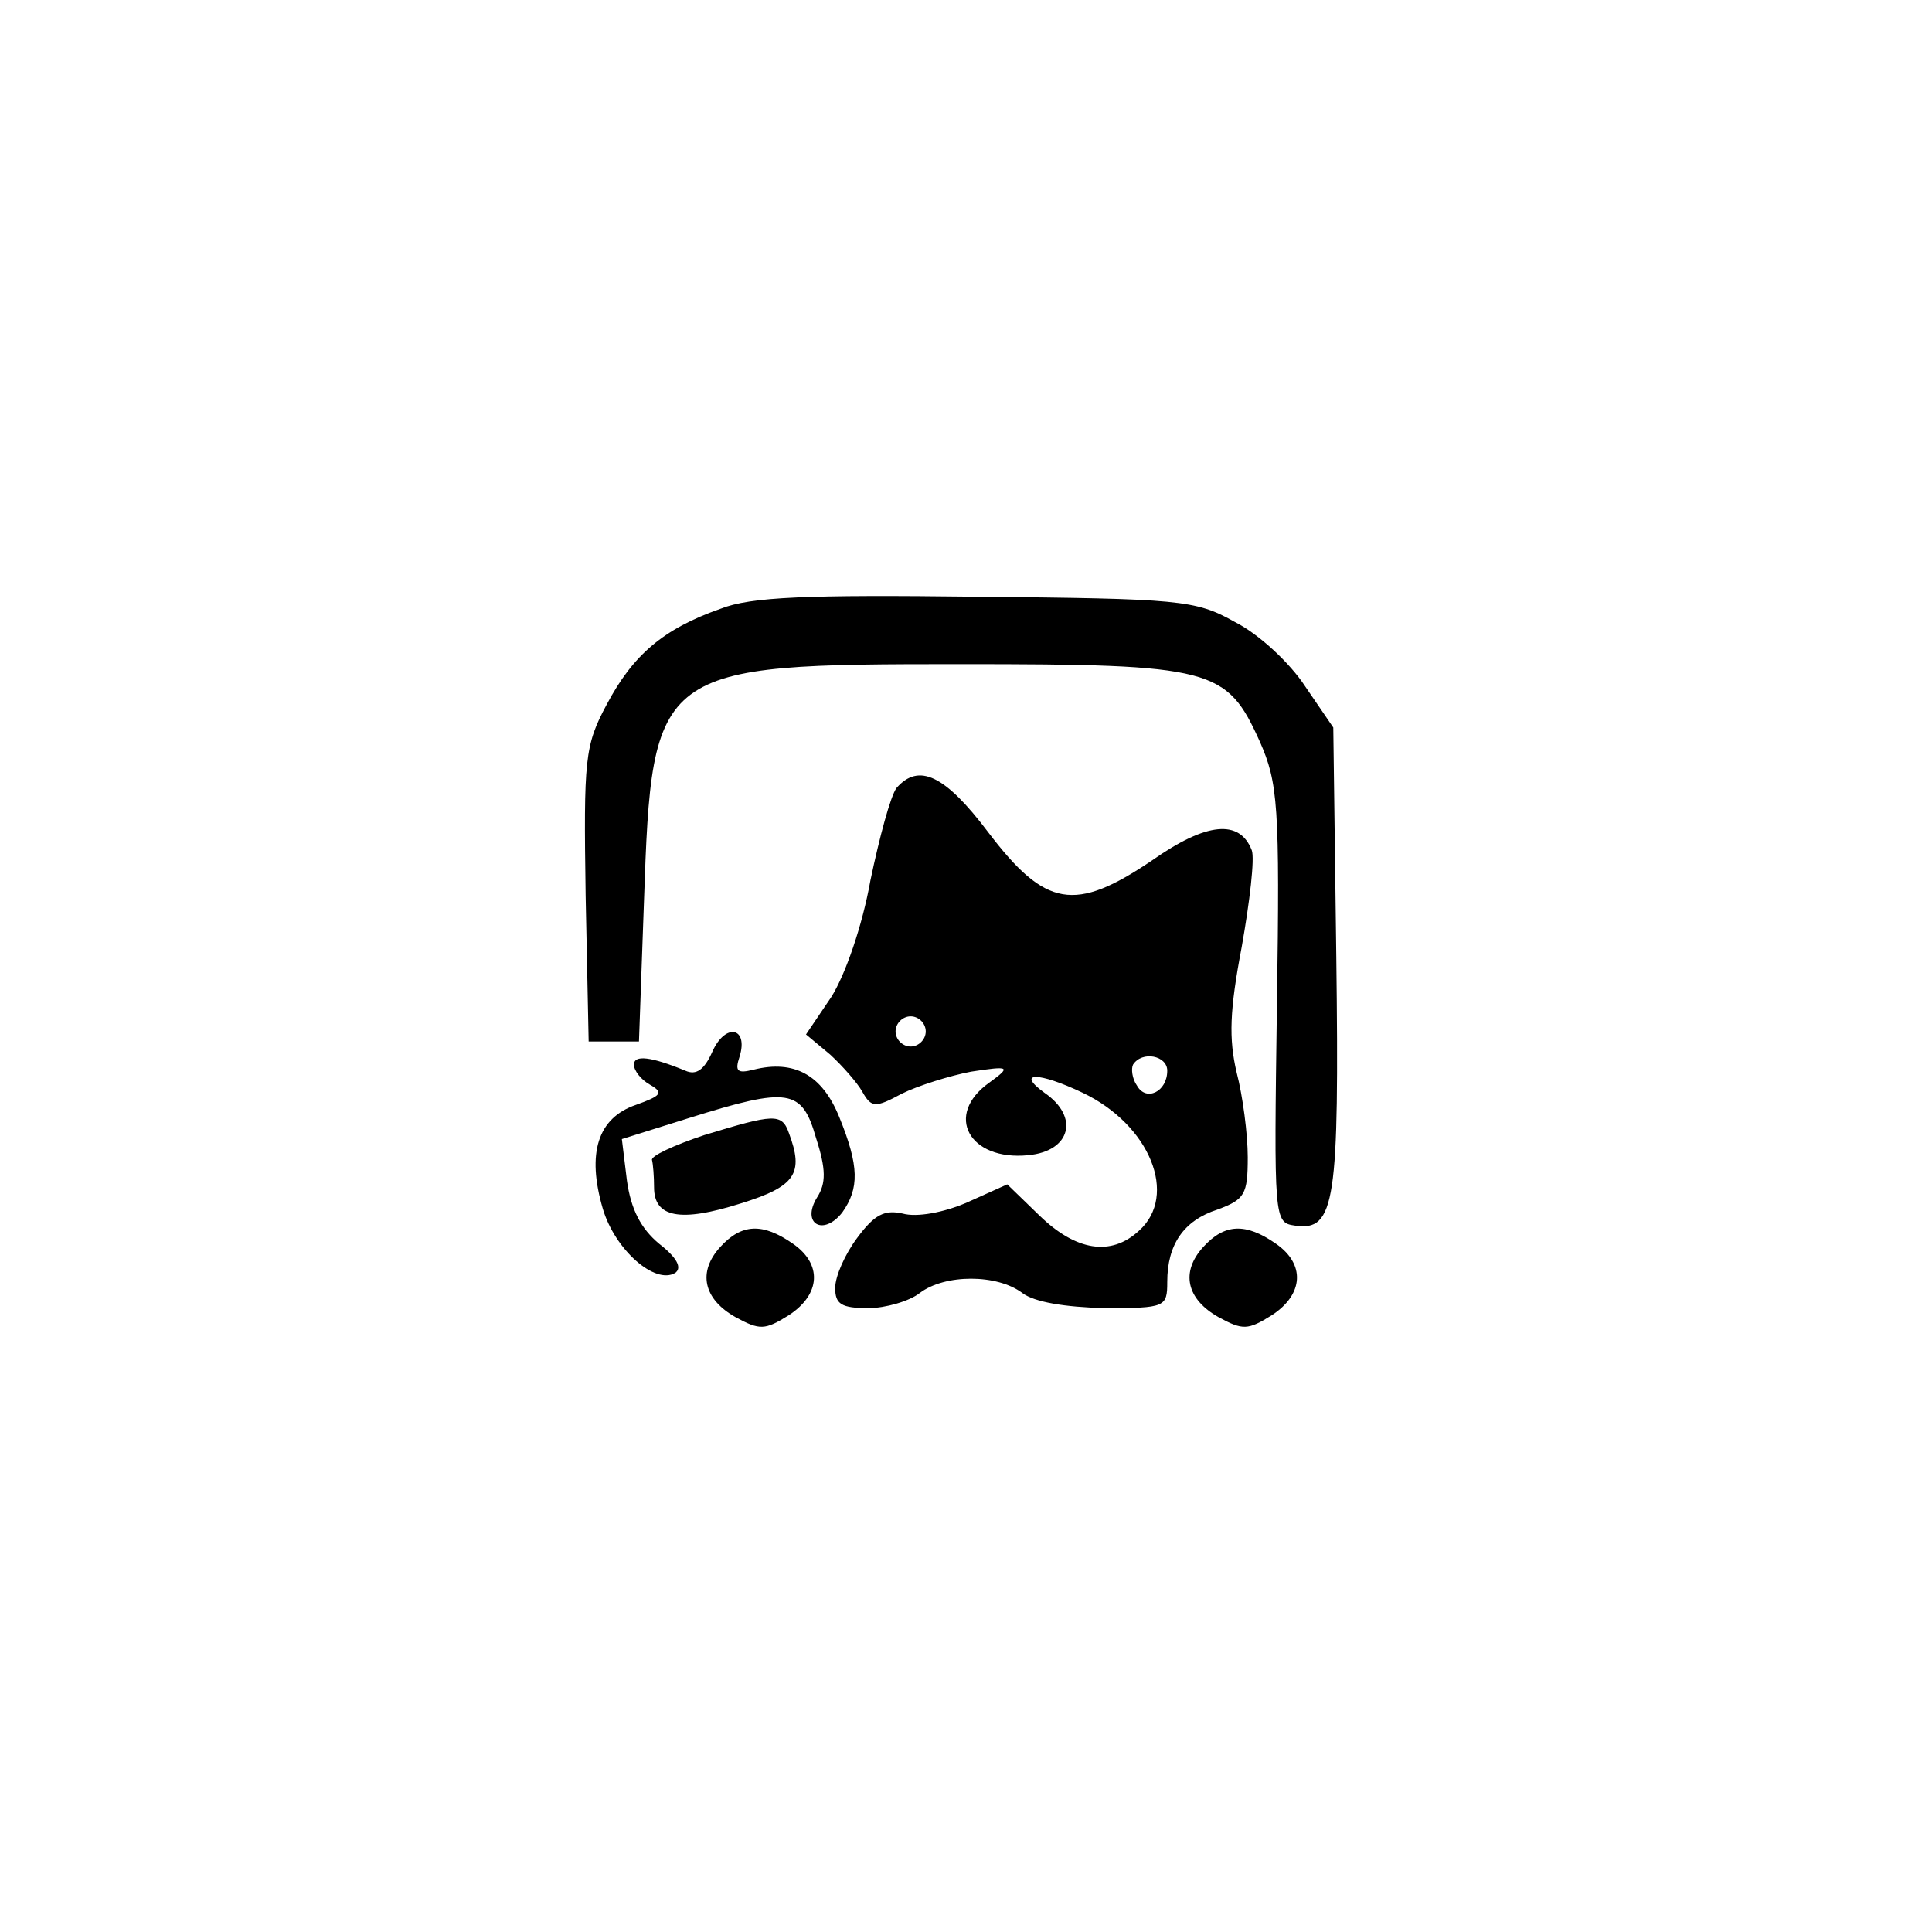 <?xml version="1.0" standalone="no"?>
<!DOCTYPE svg PUBLIC "-//W3C//DTD SVG 20010904//EN"
 "http://www.w3.org/TR/2001/REC-SVG-20010904/DTD/svg10.dtd">
<svg version="1.0" xmlns="http://www.w3.org/2000/svg"
 width="192pt" height="192pt" viewBox="0 0 192 192"
 preserveAspectRatio="xMidYMid meet">
<g transform="translate(0,192) scale(0.1,-0.1)"
fill="#000000" stroke="none">
810 c245 -63 441 -223 549 -451 55 -116 75 -212 75 -354 0 -141 -20 -238 -75
-352 -86 -182 -215 -312 -396 -398 -116 -55 -212 -75 -354 -75 -142 0 -238 20
-354 75 -228 108 -388 304 -451 549 -28 110 -28 292 0 402 76 298 303 526 600
603 106 28 298 28 406 1z"/>
<path d="M716 1315 c-57 -20 -87 -46 -113 -95 -22 -41 -23 -54 -21 -190 l3
-145 25 0 25 0 5 140 c8 233 11 235 315 235 251 0 264 -4 297 -77 18 -41 20
-63 17 -261 -3 -215 -3 -217 18 -220 40 -6 44 24 41 267 l-3 228 -28 41 c-15
23 -46 52 -70 64 -39 22 -55 23 -257 25 -167 2 -224 0 -254 -12z"/>
<path d="M891 1137 c-6 -8 -17 -49 -26 -92 -8 -45 -25 -94 -39 -116 l-25 -37
24 -20 c12 -11 27 -28 32 -37 9 -16 13 -16 39 -2 16 8 48 18 69 22 39 6 40 5
18 -11 -45 -32 -20 -78 39 -72 42 4 51 38 16 62 -29 21 -6 21 38 0 67 -32 95
-102 56 -137 -28 -26 -63 -20 -99 15 l-32 31 -40 -18 c-23 -10 -50 -15 -64
-11 -18 4 -28 -1 -45 -24 -12 -16 -22 -38 -22 -50 0 -16 6 -20 33 -20 17 0 41
7 51 15 25 19 77 19 102 0 12 -9 42 -14 82 -15 60 0 62 1 62 26 0 37 16 61 50
72 27 10 30 15 30 52 0 23 -5 61 -11 84 -8 34 -7 62 5 125 8 45 13 88 10 96
-12 31 -45 28 -99 -10 -77 -52 -106 -47 -163 28 -43 57 -69 69 -91 44z m29
-242 c0 -8 -7 -15 -15 -15 -8 0 -15 7 -15 15 0 8 7 15 15 15 8 0 15 -7 15 -15z
m240 -39 c0 -21 -21 -31 -30 -15 -5 7 -6 17 -4 21 9 14 34 9 34 -6z"/>
<path d="M708 875 c-8 -18 -16 -24 -27 -19 -34 14 -51 16 -51 6 0 -6 7 -15 16
-20 14 -8 11 -11 -14 -20 -38 -13 -49 -48 -33 -103 12 -41 52 -76 72 -64 7 5
2 15 -16 29 -18 15 -28 34 -32 63 l-5 41 67 21 c99 31 112 29 126 -20 10 -31
10 -45 1 -59 -16 -26 6 -39 25 -15 17 24 17 46 -3 95 -17 42 -45 57 -85 47
-16 -4 -19 -2 -14 13 9 29 -14 34 -27 5z"/>
<path d="M700 792 c-30 -10 -54 -21 -52 -25 1 -4 2 -16 2 -27 0 -30 26 -35 86
-16 55 17 63 30 48 70 -7 20 -15 19 -84 -2z"/>
<path d="M716 681 c-23 -25 -17 -52 15 -70 24 -13 29 -13 53 2 32 21 33 51 4
71 -30 21 -51 20 -72 -3z"/>
<path d="M1196 681 c-23 -25 -17 -52 15 -70 24 -13 29 -13 53 2 32 21 33 51 4
71 -30 21 -51 20 -72 -3z"/>
</g>
</svg>
